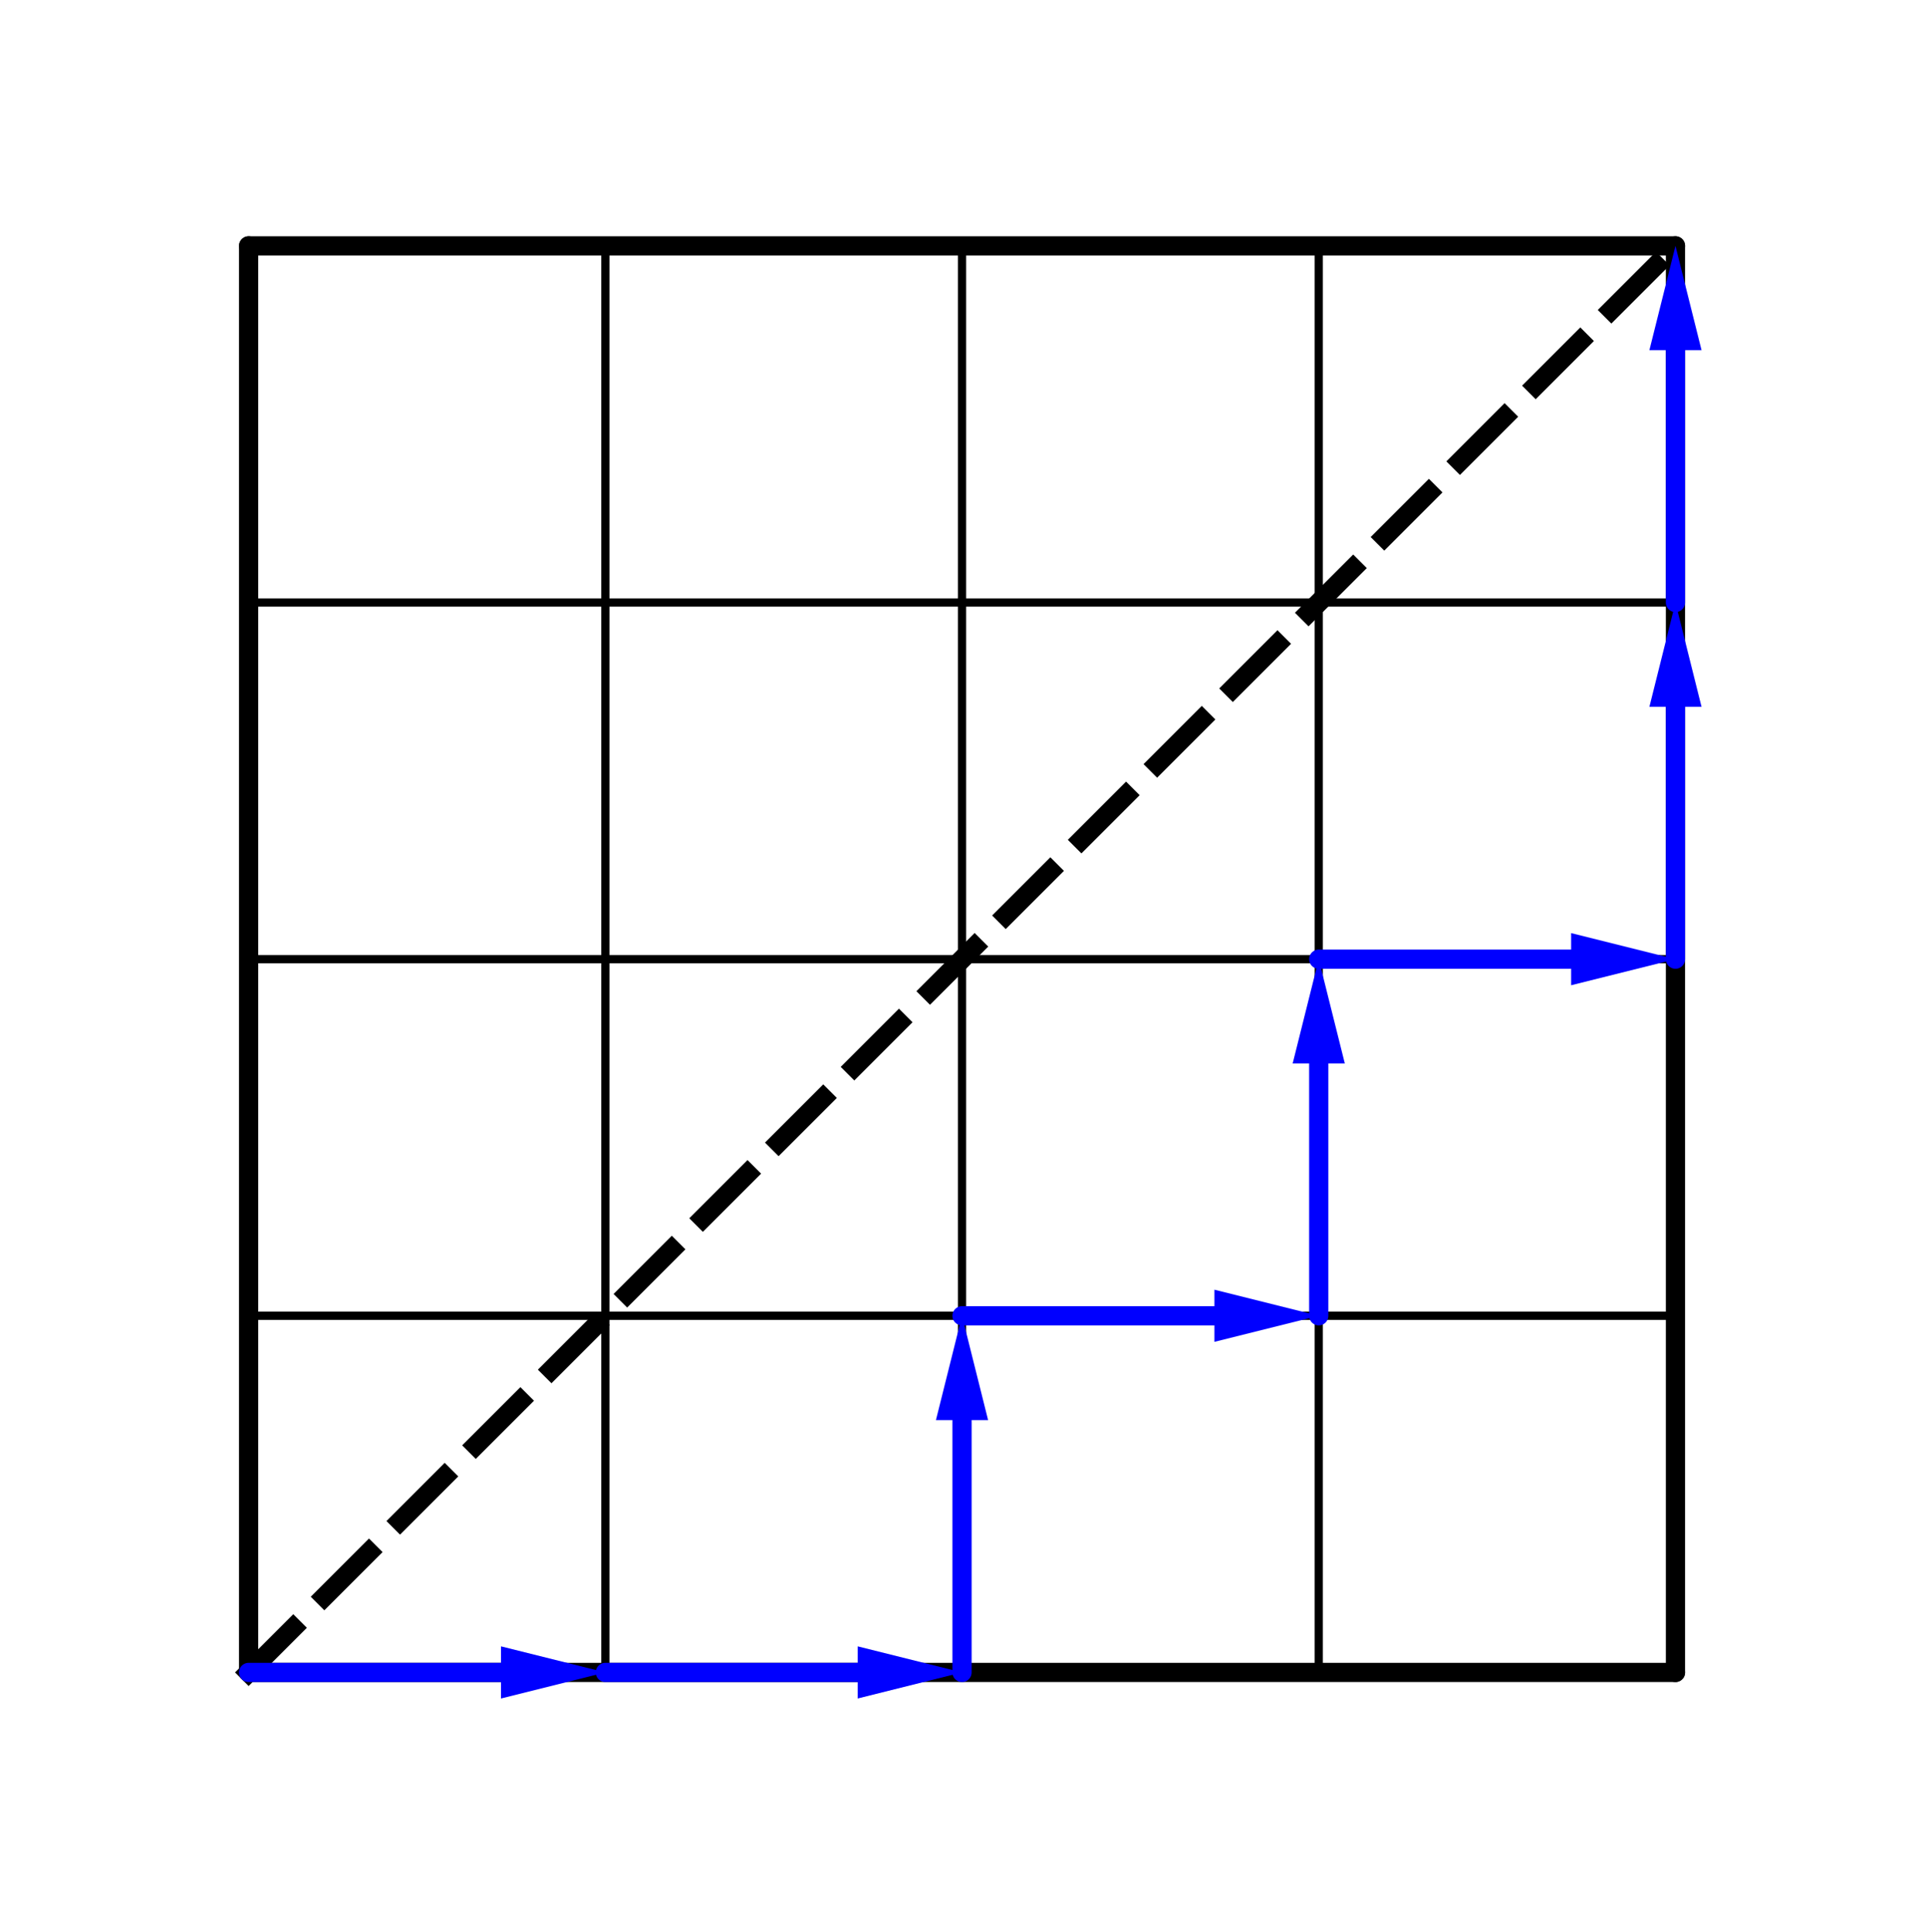 <?xml version="1.0" encoding="ISO-8859-1" standalone="no"?>

<svg 
     version="1.1"
     baseProfile="full"
     xmlns="http://www.w3.org/2000/svg"
     xmlns:xlink="http://www.w3.org/1999/xlink"
     xmlns:ev="http://www.w3.org/2001/xml-events"
     width="5.418cm"
     height="5.434cm"
     viewBox="0 0 350 352"
     >
<title>

</title>
<g stroke-linejoin="miter" stroke-dashoffset="0" stroke-dasharray="none" stroke-width="1" stroke-miterlimit="10.000" stroke-linecap="square">
<g id="misc">
</g><!-- misc -->
<g id="layer0">
<clipPath id="clip79fb2e59-c35b-40a7-9eb3-4b0df49c3fe1">
  <path d="M 0 0 L 0 353.00 L 352.00 353.00 L 352.00 0 z"/>
</clipPath>
<g clip-path="url(#clip1)">
<g stroke-linejoin="round" stroke-width="3.5" stroke-linecap="round" fill="none" stroke-opacity="1" stroke="#000000">
  <path d="M 44.800 304.66 L 304.67 304.66"/>
<title>线段 f</title>
<desc>线段 f: 线段 AB</desc>

</g> <!-- drawing style -->
</g> <!-- clip1 -->
<clipPath id="clip9121a4ac-854b-4680-8c0a-3e65ab448723">
  <path d="M 0 0 L 0 353.00 L 352.00 353.00 L 352.00 0 z"/>
</clipPath>
<g clip-path="url(#clip2)">
<g stroke-linejoin="round" stroke-width="3.5" stroke-linecap="round" fill="none" stroke-opacity="1" stroke="#000000">
  <path d="M 304.67 304.66 L 304.67 44.792"/>
<title>线段 g</title>
<desc>线段 g: 线段 BC</desc>

</g> <!-- drawing style -->
</g> <!-- clip2 -->
<clipPath id="clip879162a7-f3e9-4595-a608-6edbae5b5a00">
  <path d="M 0 0 L 0 353.00 L 352.00 353.00 L 352.00 0 z"/>
</clipPath>
<g clip-path="url(#clip3)">
<g stroke-linejoin="round" stroke-width="3.5" stroke-linecap="round" fill="none" stroke-opacity="1" stroke="#000000">
  <path d="M 304.67 44.792 L 44.800 44.792"/>
<title>线段 h</title>
<desc>线段 h: 线段 CD</desc>

</g> <!-- drawing style -->
</g> <!-- clip3 -->
<clipPath id="clipeff1f607-2a5d-4d49-b61d-3438459416ca">
  <path d="M 0 0 L 0 353.00 L 352.00 353.00 L 352.00 0 z"/>
</clipPath>
<g clip-path="url(#clip4)">
<g stroke-linejoin="round" stroke-width="3.5" stroke-linecap="round" fill="none" stroke-opacity="1" stroke="#000000">
  <path d="M 44.800 44.792 L 44.800 304.66"/>
<title>线段 i</title>
<desc>线段 i: 线段 DA</desc>

</g> <!-- drawing style -->
</g> <!-- clip4 -->
<clipPath id="clip6ec379d9-9b68-49c2-bde7-51a8d64c392c">
  <path d="M 0 0 L 0 353.00 L 352.00 353.00 L 352.00 0 z"/>
</clipPath>
<g clip-path="url(#clip5)">
<g stroke-linejoin="round" stroke-dasharray="11.500,8" stroke-width="3.5" stroke-linecap="butt" fill="none" stroke-opacity="1" stroke="#000000">
  <path d="M 44.800 304.66 L 304.67 44.792"/>
<title>线段 j</title>
<desc>线段 j: 线段 AC</desc>

</g> <!-- drawing style -->
</g> <!-- clip5 -->
<clipPath id="clip8da46115-86f9-457d-afe5-90032a9b87ac">
  <path d="M 0 0 L 0 353.00 L 352.00 353.00 L 352.00 0 z"/>
</clipPath>
<g clip-path="url(#clip6)">
<g stroke-linejoin="round" stroke-width="1.5" stroke-linecap="round" fill="none" stroke-opacity="1" stroke="#000000">
  <path d="M 44.800 239.69 L 304.67 239.69"/>
<title>线段 k</title>
<desc>线段 k: 线段 EF</desc>

</g> <!-- drawing style -->
</g> <!-- clip6 -->
<clipPath id="clip6a015310-e1ea-40a0-ac54-d2f9f27d5a61">
  <path d="M 0 0 L 0 353.00 L 352.00 353.00 L 352.00 0 z"/>
</clipPath>
<g clip-path="url(#clip7)">
<g stroke-linejoin="round" stroke-width="1.5" stroke-linecap="round" fill="none" stroke-opacity="1" stroke="#000000">
  <path d="M 44.800 174.73 L 304.67 174.73"/>
<title>线段 l</title>
<desc>线段 l: 线段 GH</desc>

</g> <!-- drawing style -->
</g> <!-- clip7 -->
<clipPath id="clip5bf69135-d6a1-4620-8102-269f042ade38">
  <path d="M 0 0 L 0 353.00 L 352.00 353.00 L 352.00 0 z"/>
</clipPath>
<g clip-path="url(#clip8)">
<g stroke-linejoin="round" stroke-width="1.5" stroke-linecap="round" fill="none" stroke-opacity="1" stroke="#000000">
  <path d="M 44.800 109.76 L 304.67 109.76"/>
<title>线段 m</title>
<desc>线段 m: 线段 IJ</desc>

</g> <!-- drawing style -->
</g> <!-- clip8 -->
<clipPath id="clipff82e803-e259-4732-b4bc-ab428edfe564">
  <path d="M 0 0 L 0 353.00 L 352.00 353.00 L 352.00 0 z"/>
</clipPath>
<g clip-path="url(#clip9)">
<g stroke-linejoin="round" stroke-width="1.5" stroke-linecap="round" fill="none" stroke-opacity="1" stroke="#000000">
  <path d="M 109.77 44.792 L 109.77 304.66"/>
<title>线段 n</title>
<desc>线段 n: 线段 KL</desc>

</g> <!-- drawing style -->
</g> <!-- clip9 -->
<clipPath id="clip2bc25b39-5e3b-4c09-9ce4-61c21aaa6882">
  <path d="M 0 0 L 0 353.00 L 352.00 353.00 L 352.00 0 z"/>
</clipPath>
<g clip-path="url(#clip10)">
<g stroke-linejoin="round" stroke-width="1.5" stroke-linecap="round" fill="none" stroke-opacity="1" stroke="#000000">
  <path d="M 174.73 44.792 L 174.73 304.66"/>
<title>线段 p</title>
<desc>线段 p: 线段 MN</desc>

</g> <!-- drawing style -->
</g> <!-- clip10 -->
<clipPath id="clip376f0926-2dfc-4229-a074-376342f6035b">
  <path d="M 0 0 L 0 353.00 L 352.00 353.00 L 352.00 0 z"/>
</clipPath>
<g clip-path="url(#clip11)">
<g stroke-linejoin="round" stroke-width="1.5" stroke-linecap="round" fill="none" stroke-opacity="1" stroke="#000000">
  <path d="M 239.70 44.792 L 239.70 304.66"/>
<title>线段 q</title>
<desc>线段 q: 线段 OP</desc>

</g> <!-- drawing style -->
</g> <!-- clip11 -->
<clipPath id="clip7c6aea0a-eecc-4bcf-8aeb-258ef96a6f96">
  <path d="M 0 0 L 0 353.00 L 352.00 353.00 L 352.00 0 z"/>
</clipPath>
<g clip-path="url(#clip12)">
<g stroke-linejoin="round" stroke-width="3.5" stroke-linecap="round" fill="none" stroke-opacity="1" stroke="#0000ff">
  <path d="M 44.800 304.66 L 90.768 304.66"/>
<title>向量 u</title>
<desc>向量 u: 向量(Q, R)</desc>

</g> <!-- drawing style -->
</g> <!-- clip12 -->
<clipPath id="clipa9df20f5-027d-4569-acc9-bc84d5cb9ba4">
  <path d="M 0 0 L 0 353.00 L 352.00 353.00 L 352.00 0 z"/>
</clipPath>
<g clip-path="url(#clip13)">
<g fill-opacity="1" fill-rule="evenodd" stroke="none" fill="#0000ff">
  <path d="M 109.77 304.66 L 90.768 309.41 L 90.768 299.91 z"/>
<title>向量 u</title>
<desc>向量 u: 向量(Q, R)</desc>

</g> <!-- drawing style -->
</g> <!-- clip13 -->
<clipPath id="clip38d7936d-4405-48fa-a88d-e9c211ebed74">
  <path d="M 0 0 L 0 353.00 L 352.00 353.00 L 352.00 0 z"/>
</clipPath>
<g clip-path="url(#clip14)">
<g stroke-linejoin="round" stroke-width="3.5" stroke-linecap="round" fill="none" stroke-opacity="1" stroke="#0000ff">
  <path d="M 109.77 304.66 L 155.73 304.66"/>
<title>向量 v</title>
<desc>向量 v: 向量(R, S)</desc>

</g> <!-- drawing style -->
</g> <!-- clip14 -->
<clipPath id="clip2fa8af57-d806-4f5b-a64e-a73eb6cb6d7e">
  <path d="M 0 0 L 0 353.00 L 352.00 353.00 L 352.00 0 z"/>
</clipPath>
<g clip-path="url(#clip15)">
<g fill-opacity="1" fill-rule="evenodd" stroke="none" fill="#0000ff">
  <path d="M 174.73 304.66 L 155.73 309.41 L 155.73 299.91 z"/>
<title>向量 v</title>
<desc>向量 v: 向量(R, S)</desc>

</g> <!-- drawing style -->
</g> <!-- clip15 -->
<clipPath id="clipc37e6081-e55e-41a9-9031-04799adee756">
  <path d="M 0 0 L 0 353.00 L 352.00 353.00 L 352.00 0 z"/>
</clipPath>
<g clip-path="url(#clip16)">
<g stroke-linejoin="round" stroke-width="3.5" stroke-linecap="round" fill="none" stroke-opacity="1" stroke="#0000ff">
  <path d="M 174.73 304.66 L 174.73 258.69"/>
<title>向量 w</title>
<desc>向量 w: 向量(S, T)</desc>

</g> <!-- drawing style -->
</g> <!-- clip16 -->
<clipPath id="clipfeaa1dd8-7efc-42c4-b354-5a361209990a">
  <path d="M 0 0 L 0 353.00 L 352.00 353.00 L 352.00 0 z"/>
</clipPath>
<g clip-path="url(#clip17)">
<g fill-opacity="1" fill-rule="evenodd" stroke="none" fill="#0000ff">
  <path d="M 174.73 239.69 L 179.48 258.69 L 169.98 258.69 z"/>
<title>向量 w</title>
<desc>向量 w: 向量(S, T)</desc>

</g> <!-- drawing style -->
</g> <!-- clip17 -->
<clipPath id="clip62bc2f23-bdd6-487b-984b-d78317971da9">
  <path d="M 0 0 L 0 353.00 L 352.00 353.00 L 352.00 0 z"/>
</clipPath>
<g clip-path="url(#clip18)">
<g stroke-linejoin="round" stroke-width="3.5" stroke-linecap="round" fill="none" stroke-opacity="1" stroke="#0000ff">
  <path d="M 174.73 239.69 L 220.70 239.69"/>
<title>向量 a</title>
<desc>向量 a: 向量(T, U)</desc>

</g> <!-- drawing style -->
</g> <!-- clip18 -->
<clipPath id="clip7872d650-c83b-4f37-a817-4f7ed4ca9f47">
  <path d="M 0 0 L 0 353.00 L 352.00 353.00 L 352.00 0 z"/>
</clipPath>
<g clip-path="url(#clip19)">
<g fill-opacity="1" fill-rule="evenodd" stroke="none" fill="#0000ff">
  <path d="M 239.70 239.69 L 220.70 244.44 L 220.70 234.94 z"/>
<title>向量 a</title>
<desc>向量 a: 向量(T, U)</desc>

</g> <!-- drawing style -->
</g> <!-- clip19 -->
<clipPath id="clipd9bbdaee-33f3-4934-8f64-1e225da6f618">
  <path d="M 0 0 L 0 353.00 L 352.00 353.00 L 352.00 0 z"/>
</clipPath>
<g clip-path="url(#clip20)">
<g stroke-linejoin="round" stroke-width="3.5" stroke-linecap="round" fill="none" stroke-opacity="1" stroke="#0000ff">
  <path d="M 239.70 239.69 L 239.70 193.73"/>
<title>向量 b</title>
<desc>向量 b: 向量(U, V)</desc>

</g> <!-- drawing style -->
</g> <!-- clip20 -->
<clipPath id="clip3bbde96e-0715-4cf7-b667-2eaff7594b31">
  <path d="M 0 0 L 0 353.00 L 352.00 353.00 L 352.00 0 z"/>
</clipPath>
<g clip-path="url(#clip21)">
<g fill-opacity="1" fill-rule="evenodd" stroke="none" fill="#0000ff">
  <path d="M 239.70 174.73 L 244.45 193.73 L 234.95 193.73 z"/>
<title>向量 b</title>
<desc>向量 b: 向量(U, V)</desc>

</g> <!-- drawing style -->
</g> <!-- clip21 -->
<clipPath id="clipa060b8c5-26e2-4a57-9fc7-9dd522286ddc">
  <path d="M 0 0 L 0 353.00 L 352.00 353.00 L 352.00 0 z"/>
</clipPath>
<g clip-path="url(#clip22)">
<g stroke-linejoin="round" stroke-width="3.5" stroke-linecap="round" fill="none" stroke-opacity="1" stroke="#0000ff">
  <path d="M 239.70 174.73 L 285.67 174.73"/>
<title>向量 c</title>
<desc>向量 c: 向量(V, W)</desc>

</g> <!-- drawing style -->
</g> <!-- clip22 -->
<clipPath id="clip2e022da7-c611-4041-8e68-b42703ba2ca0">
  <path d="M 0 0 L 0 353.00 L 352.00 353.00 L 352.00 0 z"/>
</clipPath>
<g clip-path="url(#clip23)">
<g fill-opacity="1" fill-rule="evenodd" stroke="none" fill="#0000ff">
  <path d="M 304.67 174.73 L 285.67 179.48 L 285.67 169.98 z"/>
<title>向量 c</title>
<desc>向量 c: 向量(V, W)</desc>

</g> <!-- drawing style -->
</g> <!-- clip23 -->
<clipPath id="clip3e5a7df9-71ec-4603-ac44-fcc70d377b25">
  <path d="M 0 0 L 0 353.00 L 352.00 353.00 L 352.00 0 z"/>
</clipPath>
<g clip-path="url(#clip24)">
<g stroke-linejoin="round" stroke-width="3.5" stroke-linecap="round" fill="none" stroke-opacity="1" stroke="#0000ff">
  <path d="M 304.67 174.73 L 304.67 128.76"/>
<title>向量 d</title>
<desc>向量 d: 向量(W, Z)</desc>

</g> <!-- drawing style -->
</g> <!-- clip24 -->
<clipPath id="clip86cb73fd-988a-4711-ba56-68b57c2e9ad6">
  <path d="M 0 0 L 0 353.00 L 352.00 353.00 L 352.00 0 z"/>
</clipPath>
<g clip-path="url(#clip25)">
<g fill-opacity="1" fill-rule="evenodd" stroke="none" fill="#0000ff">
  <path d="M 304.67 109.76 L 309.42 128.76 L 299.92 128.76 z"/>
<title>向量 d</title>
<desc>向量 d: 向量(W, Z)</desc>

</g> <!-- drawing style -->
</g> <!-- clip25 -->
<clipPath id="clip4d877f3b-5a6e-4ca1-b37d-d3eaad541365">
  <path d="M 0 0 L 0 353.00 L 352.00 353.00 L 352.00 0 z"/>
</clipPath>
<g clip-path="url(#clip26)">
<g stroke-linejoin="round" stroke-width="3.5" stroke-linecap="round" fill="none" stroke-opacity="1" stroke="#0000ff">
  <path d="M 304.67 109.76 L 304.67 63.792"/>
<title>向量 e</title>
<desc>向量 e: 向量(Z, A_1)</desc>

</g> <!-- drawing style -->
</g> <!-- clip26 -->
<clipPath id="clip6a94ade7-6a59-4e5e-8aa6-e86b7dc99365">
  <path d="M 0 0 L 0 353.00 L 352.00 353.00 L 352.00 0 z"/>
</clipPath>
<g clip-path="url(#clip27)">
<g fill-opacity="1" fill-rule="evenodd" stroke="none" fill="#0000ff">
  <path d="M 304.67 44.792 L 309.42 63.792 L 299.92 63.792 z"/>
<title>向量 e</title>
<desc>向量 e: 向量(Z, A_1)</desc>

</g> <!-- drawing style -->
</g> <!-- clip27 -->
</g><!-- layer0 -->
<g id="layer1">
</g><!-- layer1 -->
<g id="layer2">
</g><!-- layer2 -->
<g id="layer3">
</g><!-- layer3 -->
<g id="layer4">
</g><!-- layer4 -->
<g id="layer5">
</g><!-- layer5 -->
</g> <!-- default stroke -->
</svg> <!-- bounding box -->
